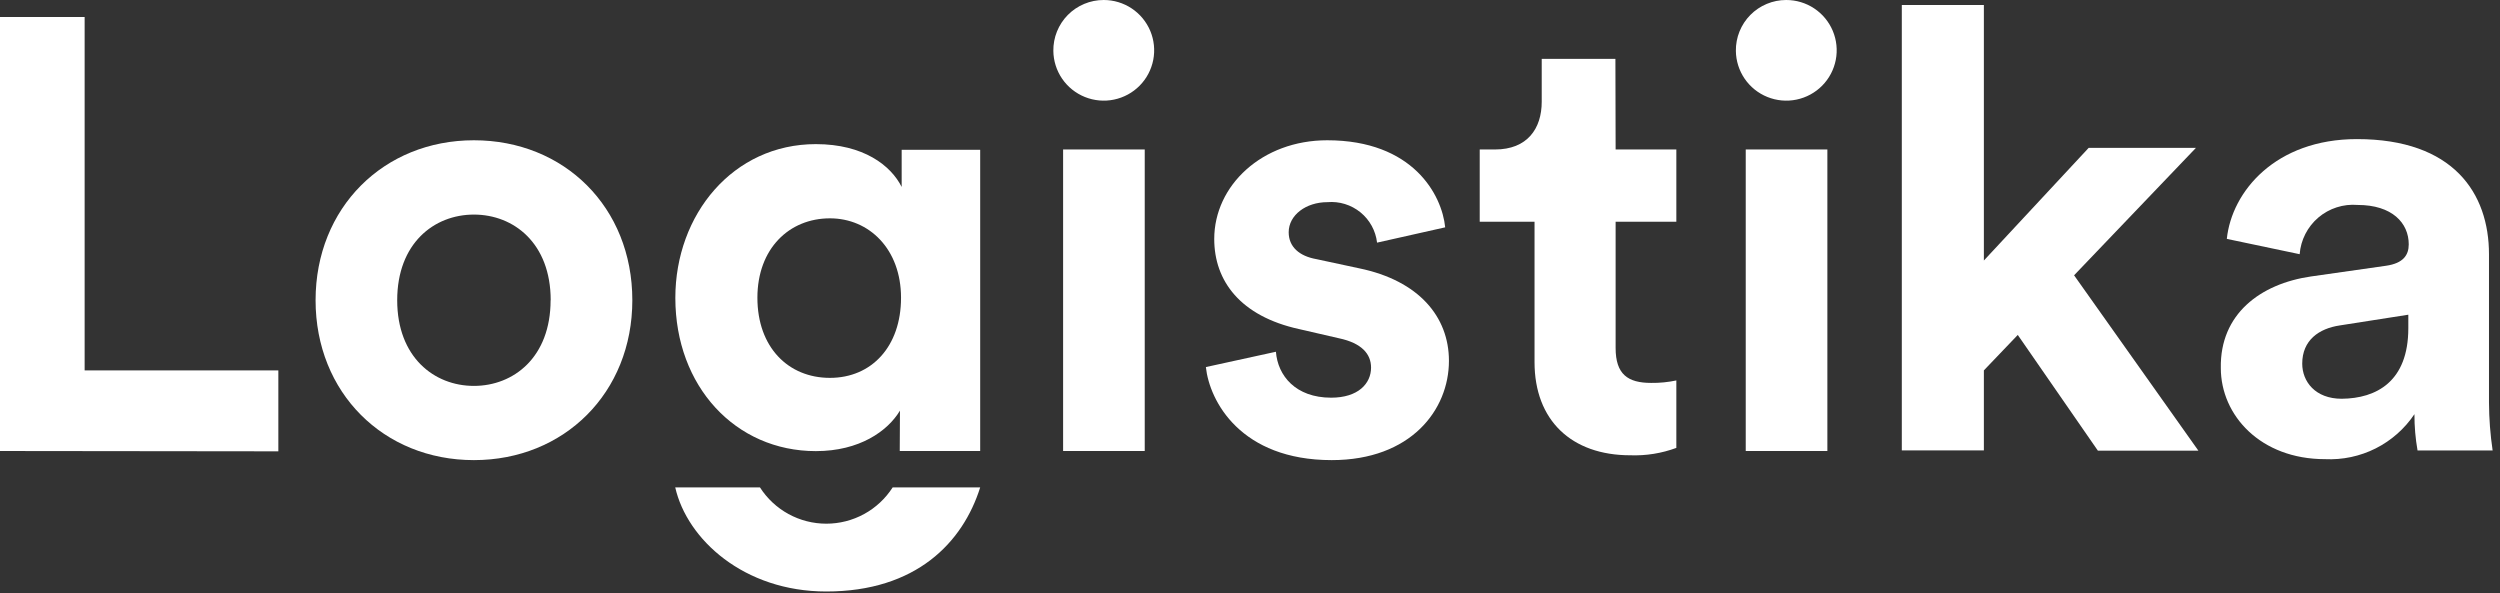 <svg width="177" height="42" viewBox="0 0 177 42" fill="none" xmlns="http://www.w3.org/2000/svg">
<rect x="0" y="0" width="177" height="42" fill="#333333" stroke="none"/>
<path d="M0 31.931V1.205H5.992V26.223H19.707V31.954L0 31.931Z" fill="white"/>
<path d="M44.769 21.257C44.769 27.807 39.946 32.576 33.552 32.576C27.157 32.576 22.343 27.807 22.343 21.257C22.343 14.707 27.165 9.931 33.552 9.931C39.939 9.931 44.769 14.662 44.769 21.257ZM38.989 21.257C38.989 17.224 36.377 15.192 33.552 15.192C30.727 15.192 28.122 17.232 28.122 21.257C28.122 25.283 30.734 27.322 33.552 27.322C36.37 27.322 38.982 25.29 38.982 21.257H38.989Z" fill="white"/>
<path d="M78.138 7.6447e-06C78.843 -0.001 79.532 0.205 80.12 0.594C80.707 0.983 81.165 1.537 81.438 2.186C81.71 2.834 81.784 3.549 81.65 4.24C81.516 4.93 81.181 5.566 80.686 6.066C80.191 6.567 79.558 6.91 78.868 7.052C78.178 7.195 77.461 7.13 76.808 6.866C76.155 6.603 75.594 6.152 75.197 5.571C74.8 4.99 74.584 4.304 74.577 3.601C74.571 3.13 74.658 2.663 74.835 2.226C75.011 1.79 75.272 1.392 75.604 1.057C75.935 0.722 76.33 0.456 76.765 0.275C77.2 0.093 77.667 -3.08811e-05 78.138 7.6447e-06ZM75.268 31.931V10.583H81.047V31.931H75.268Z" fill="white"/>
<path d="M90.335 24.904C90.464 26.594 91.725 28.156 94.246 28.156C96.16 28.156 97.071 27.155 97.071 26.026C97.071 25.07 96.418 24.29 94.793 23.948L91.968 23.297C87.837 22.387 85.968 19.908 85.968 16.921C85.968 13.13 89.355 9.931 93.965 9.931C100.041 9.931 102.091 13.797 102.319 16.095L97.496 17.179C97.399 16.338 96.977 15.569 96.321 15.034C95.664 14.499 94.825 14.24 93.98 14.313C92.462 14.313 91.239 15.23 91.239 16.443C91.239 17.482 91.998 18.134 93.198 18.346L96.236 18.998C100.451 19.87 102.585 22.425 102.585 25.548C102.585 29.02 99.889 32.576 94.284 32.576C87.852 32.576 85.634 28.414 85.376 25.988L90.335 24.904Z" fill="white"/>
<path d="M114.386 10.583H118.685V15.7H114.386V24.638C114.386 26.503 115.252 27.11 116.9 27.11C117.5 27.118 118.098 27.059 118.685 26.935V31.711C117.643 32.096 116.537 32.274 115.427 32.234C111.258 32.234 108.645 29.756 108.645 25.639V15.7H104.764V10.583H105.85C108.129 10.583 109.154 9.112 109.154 7.202V4.17H114.371L114.386 10.583Z" fill="white"/>
<path d="M126.461 7.6447e-06C127.166 -0.001 127.855 0.205 128.443 0.594C129.03 0.983 129.488 1.537 129.761 2.186C130.033 2.834 130.107 3.549 129.973 4.24C129.839 4.93 129.504 5.566 129.009 6.066C128.514 6.567 127.881 6.91 127.191 7.052C126.501 7.195 125.784 7.13 125.131 6.866C124.478 6.603 123.917 6.152 123.52 5.571C123.123 4.99 122.907 4.304 122.9 3.601C122.894 3.13 122.981 2.663 123.158 2.226C123.334 1.79 123.595 1.392 123.927 1.057C124.258 0.722 124.653 0.456 125.088 0.275C125.523 0.093 125.99 -3.08811e-05 126.461 7.6447e-06ZM123.598 31.931V10.583H129.378V31.931H123.598Z" fill="white"/>
<path d="M63.702 31.931H69.397V10.606H63.838V13.236C63.079 11.72 61.142 10.204 57.763 10.204C51.892 10.204 47.814 15.192 47.814 21.09C47.814 27.352 52.067 31.939 57.763 31.939C60.846 31.939 62.843 30.529 63.717 29.073L63.702 31.931ZM58.758 15.458C61.537 15.458 63.793 17.634 63.793 21.083C63.793 24.532 61.712 26.753 58.758 26.753C55.804 26.753 53.624 24.578 53.624 21.083C53.624 17.588 55.887 15.458 58.758 15.458Z" fill="white"/>
<path d="M63.2 34.509C62.696 35.296 62.002 35.944 61.181 36.393C60.36 36.842 59.439 37.077 58.503 37.077C57.567 37.077 56.646 36.842 55.825 36.393C55.005 35.944 54.31 35.296 53.806 34.509H47.807C48.642 38.193 52.675 41.878 58.499 41.878C64.864 41.878 68.167 38.413 69.397 34.509H63.2Z" fill="white"/>
<path d="M146.845 19.491L155.647 31.909H148.531L142.858 23.713L140.458 26.223V31.886H134.648V0.356H140.458V18.445L147.878 10.469H155.472L146.845 19.491Z" fill="white"/>
<path d="M163.613 19.574L168.929 18.816C170.152 18.642 170.539 18.058 170.539 17.3C170.539 15.784 169.362 14.51 166.917 14.51C166.418 14.469 165.915 14.526 165.439 14.679C164.962 14.832 164.521 15.078 164.139 15.402C163.758 15.726 163.445 16.122 163.218 16.568C162.991 17.013 162.854 17.499 162.816 17.997L157.659 16.913C158.008 13.555 161.107 9.848 166.871 9.848C173.706 9.848 176.22 13.684 176.22 17.997V28.497C176.226 29.634 176.312 30.769 176.478 31.893H171.162C171.013 31.045 170.939 30.185 170.942 29.323C170.252 30.355 169.305 31.191 168.195 31.749C167.085 32.307 165.849 32.568 164.608 32.508C160.051 32.508 157.234 29.414 157.234 26.056C157.166 22.235 160.029 20.097 163.613 19.574ZM170.509 23.236V22.281L165.664 23.039C164.183 23.259 162.998 24.085 162.998 25.745C162.998 27.011 163.917 28.232 165.793 28.232C168.238 28.209 170.509 27.026 170.509 23.236Z" fill="white"/>
</svg>

